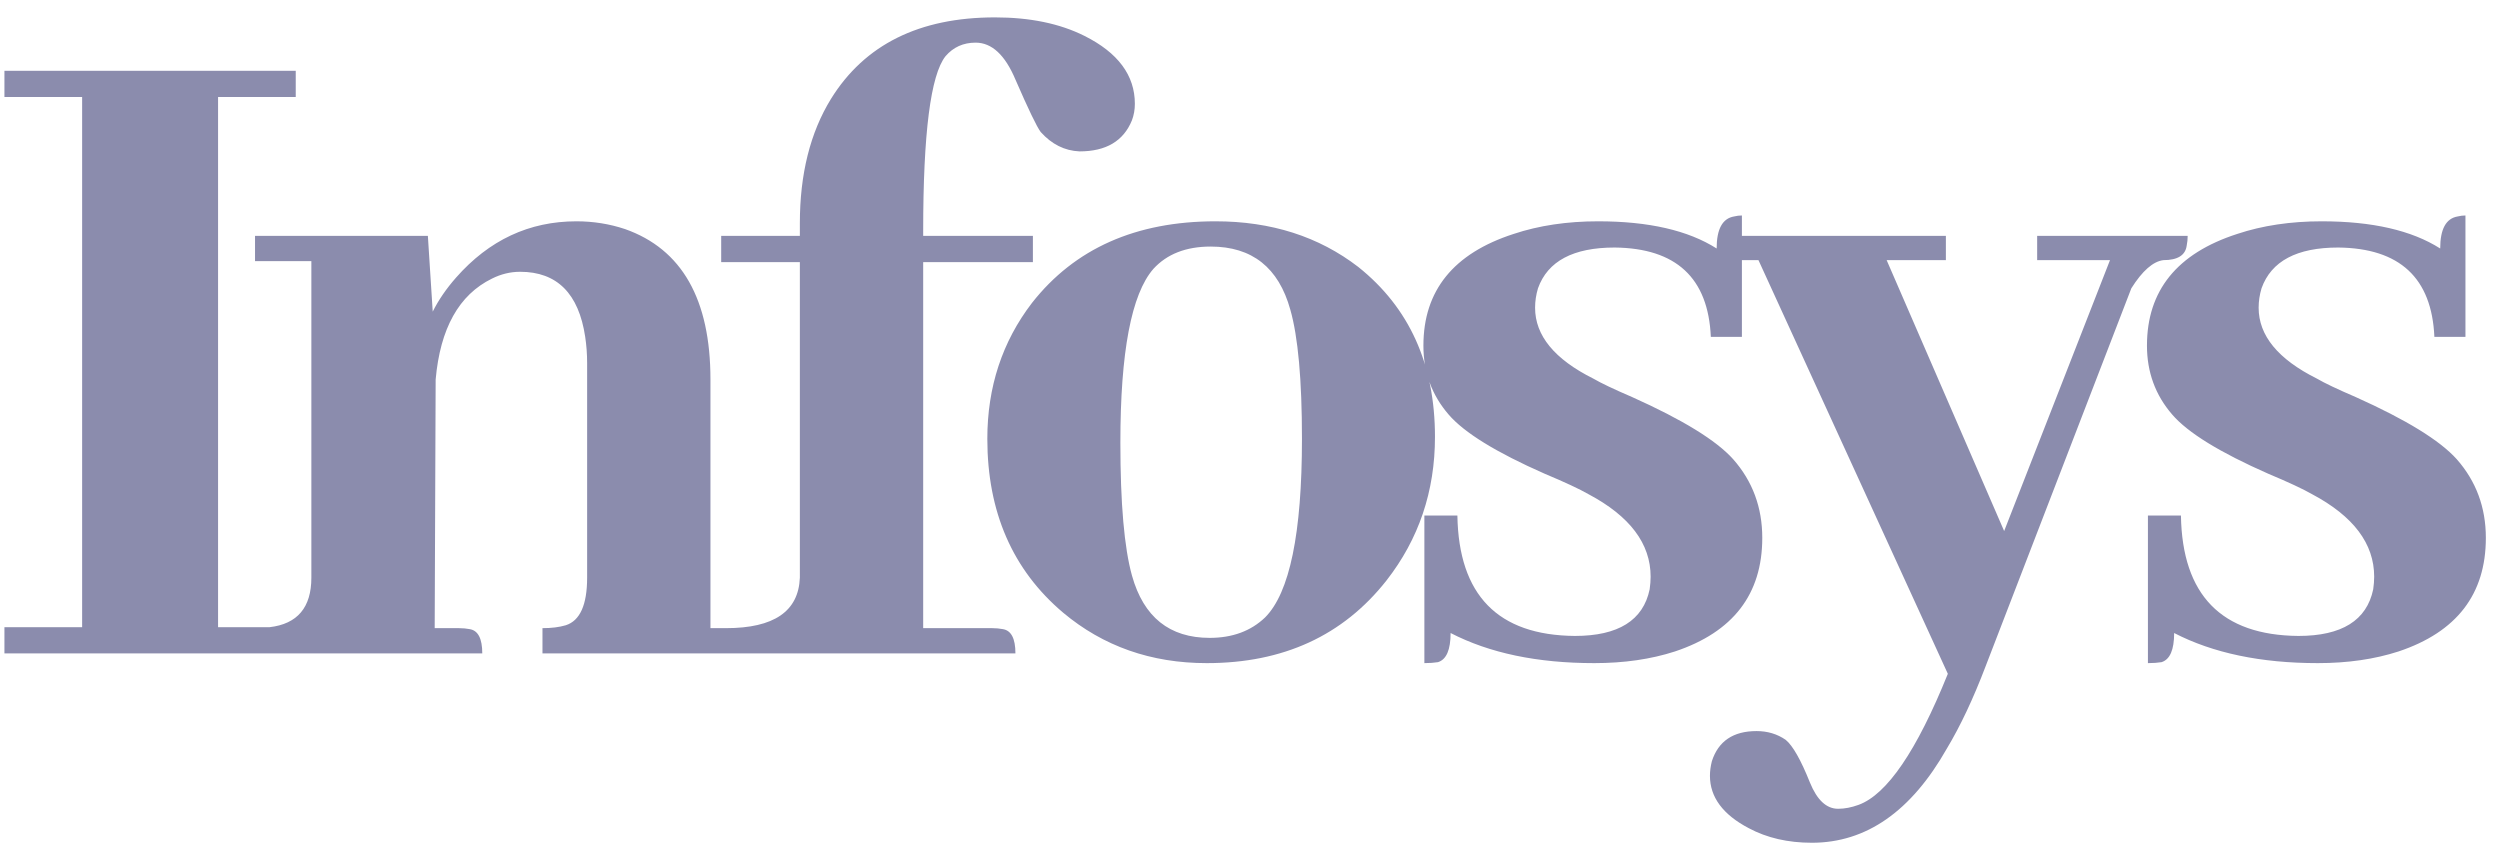 <svg width="88" height="30" viewBox="0 0 88 30" fill="none" xmlns="http://www.w3.org/2000/svg">
<path d="M10.41 23H0.156V22.077H2.891V3.415H0.156V2.492H10.41V3.415H7.676V22.077H9.487C9.966 22.123 10.274 22.43 10.41 23ZM16.155 22.111C16.292 22.111 16.417 22.123 16.531 22.145C16.827 22.191 16.976 22.476 16.976 23H8.977V22.111C9.16 22.111 9.331 22.1 9.49 22.077C10.47 21.963 10.96 21.382 10.96 20.334V9.191H8.977V8.303H15.061L15.232 10.969C15.437 10.559 15.711 10.16 16.053 9.772C17.215 8.451 18.628 7.79 20.291 7.79C20.883 7.79 21.453 7.881 22 8.063C24.005 8.77 25.008 10.536 25.008 13.361V22.111H26.136C26.272 22.111 26.409 22.123 26.546 22.145C26.842 22.191 26.99 22.476 26.99 23H19.095V22.111C19.414 22.111 19.687 22.077 19.915 22.009C20.416 21.849 20.667 21.291 20.667 20.334V12.78C20.667 12.461 20.644 12.154 20.599 11.857C20.371 10.331 19.607 9.567 18.308 9.567C17.967 9.567 17.636 9.647 17.317 9.807C16.155 10.376 15.494 11.561 15.335 13.361L15.301 22.111H16.155ZM34.923 22.111C35.059 22.111 35.185 22.123 35.298 22.145C35.595 22.191 35.743 22.476 35.743 23H25.557V22.111C27.244 22.111 28.109 21.519 28.155 20.334V9.226H25.386V8.303H28.155V7.858C28.155 6.127 28.52 4.668 29.249 3.483C30.434 1.569 32.359 0.612 35.025 0.612C36.256 0.612 37.304 0.829 38.17 1.262C39.355 1.854 39.947 2.652 39.947 3.654C39.947 3.859 39.913 4.053 39.844 4.235C39.548 4.965 38.933 5.329 37.999 5.329C37.475 5.306 37.019 5.078 36.632 4.646C36.495 4.463 36.199 3.848 35.743 2.8C35.378 1.934 34.911 1.501 34.342 1.501C33.909 1.501 33.555 1.66 33.282 1.979C32.758 2.64 32.496 4.691 32.496 8.132V8.303H36.358V9.226H32.496V22.111H34.923ZM39.437 15.583C39.437 17.725 39.574 19.286 39.847 20.266C40.257 21.724 41.169 22.453 42.581 22.453C43.379 22.453 44.029 22.214 44.53 21.735C45.396 20.869 45.829 18.773 45.829 15.446C45.829 13.373 45.692 11.857 45.419 10.9C45.008 9.419 44.074 8.679 42.616 8.679C41.75 8.679 41.078 8.941 40.599 9.465C39.824 10.354 39.437 12.393 39.437 15.583ZM42.787 7.79C44.746 7.79 46.421 8.326 47.811 9.396C49.611 10.832 50.511 12.826 50.511 15.378C50.511 17.292 49.942 18.978 48.802 20.436C47.276 22.373 45.168 23.342 42.479 23.342C40.519 23.342 38.833 22.749 37.42 21.564C35.643 20.061 34.754 18.021 34.754 15.446C34.754 13.623 35.279 12.028 36.327 10.661C37.831 8.747 39.984 7.79 42.787 7.79ZM55.436 22.385C56.962 22.385 57.84 21.838 58.068 20.744C58.09 20.585 58.102 20.436 58.102 20.3C58.102 19.138 57.373 18.169 55.914 17.395C55.595 17.212 55.083 16.973 54.376 16.677C52.667 15.925 51.539 15.23 50.992 14.592C50.4 13.908 50.104 13.099 50.104 12.165C50.104 10.228 51.163 8.918 53.282 8.234C54.171 7.938 55.162 7.79 56.256 7.79C58.033 7.79 59.423 8.109 60.426 8.747C60.426 8.063 60.631 7.688 61.041 7.619C61.133 7.596 61.224 7.585 61.315 7.585V11.857H60.221C60.13 9.784 59.002 8.736 56.837 8.713C55.379 8.713 54.479 9.191 54.137 10.148C54.069 10.376 54.035 10.604 54.035 10.832C54.035 11.812 54.718 12.644 56.085 13.327C56.359 13.487 56.814 13.703 57.452 13.977C59.23 14.774 60.415 15.503 61.007 16.164C61.691 16.939 62.032 17.862 62.032 18.933C62.032 20.915 61.007 22.248 58.956 22.932C58.113 23.205 57.168 23.342 56.119 23.342C54.114 23.342 52.428 22.989 51.061 22.282C51.061 22.875 50.913 23.216 50.617 23.308C50.48 23.33 50.32 23.342 50.138 23.342V18.146H51.3C51.346 20.949 52.724 22.362 55.436 22.385ZM64.701 28.469C64.929 28.469 65.168 28.423 65.419 28.332C66.422 27.967 67.47 26.429 68.564 23.718L61.898 9.157H60.463V8.303H68.495V9.157H66.41L70.546 18.693L74.272 9.157H71.708V8.303H77.006C77.006 8.417 76.995 8.531 76.972 8.645C76.926 8.986 76.653 9.157 76.151 9.157C75.787 9.203 75.411 9.533 75.023 10.148L69.897 23.444C69.464 24.584 69.008 25.552 68.529 26.35C67.276 28.56 65.692 29.665 63.778 29.665C62.935 29.665 62.195 29.494 61.557 29.152C60.645 28.674 60.19 28.059 60.19 27.307C60.19 27.147 60.212 26.976 60.258 26.794C60.486 26.088 61.01 25.734 61.83 25.734C62.218 25.734 62.559 25.837 62.856 26.042C63.106 26.247 63.391 26.748 63.71 27.546C63.961 28.161 64.291 28.469 64.701 28.469ZM80.905 22.385C82.432 22.385 83.309 21.838 83.537 20.744C83.56 20.585 83.571 20.436 83.571 20.3C83.571 19.138 82.842 18.169 81.384 17.395C81.065 17.212 80.552 16.973 79.846 16.677C78.137 15.925 77.009 15.23 76.462 14.592C75.869 13.908 75.573 13.099 75.573 12.165C75.573 10.228 76.633 8.918 78.752 8.234C79.641 7.938 80.632 7.79 81.725 7.79C83.503 7.79 84.893 8.109 85.895 8.747C85.895 8.063 86.1 7.688 86.511 7.619C86.602 7.596 86.693 7.585 86.784 7.585V11.857H85.69C85.599 9.784 84.471 8.736 82.306 8.713C80.848 8.713 79.948 9.191 79.606 10.148C79.538 10.376 79.504 10.604 79.504 10.832C79.504 11.812 80.187 12.644 81.555 13.327C81.828 13.487 82.284 13.703 82.922 13.977C84.699 14.774 85.884 15.503 86.477 16.164C87.16 16.939 87.502 17.862 87.502 18.933C87.502 20.915 86.477 22.248 84.426 22.932C83.583 23.205 82.637 23.342 81.589 23.342C79.584 23.342 77.897 22.989 76.53 22.282C76.53 22.875 76.382 23.216 76.086 23.308C75.949 23.33 75.79 23.342 75.607 23.342V18.146H76.769C76.815 20.949 78.194 22.362 80.905 22.385Z" fill="#8B8CAD"/>
</svg>
